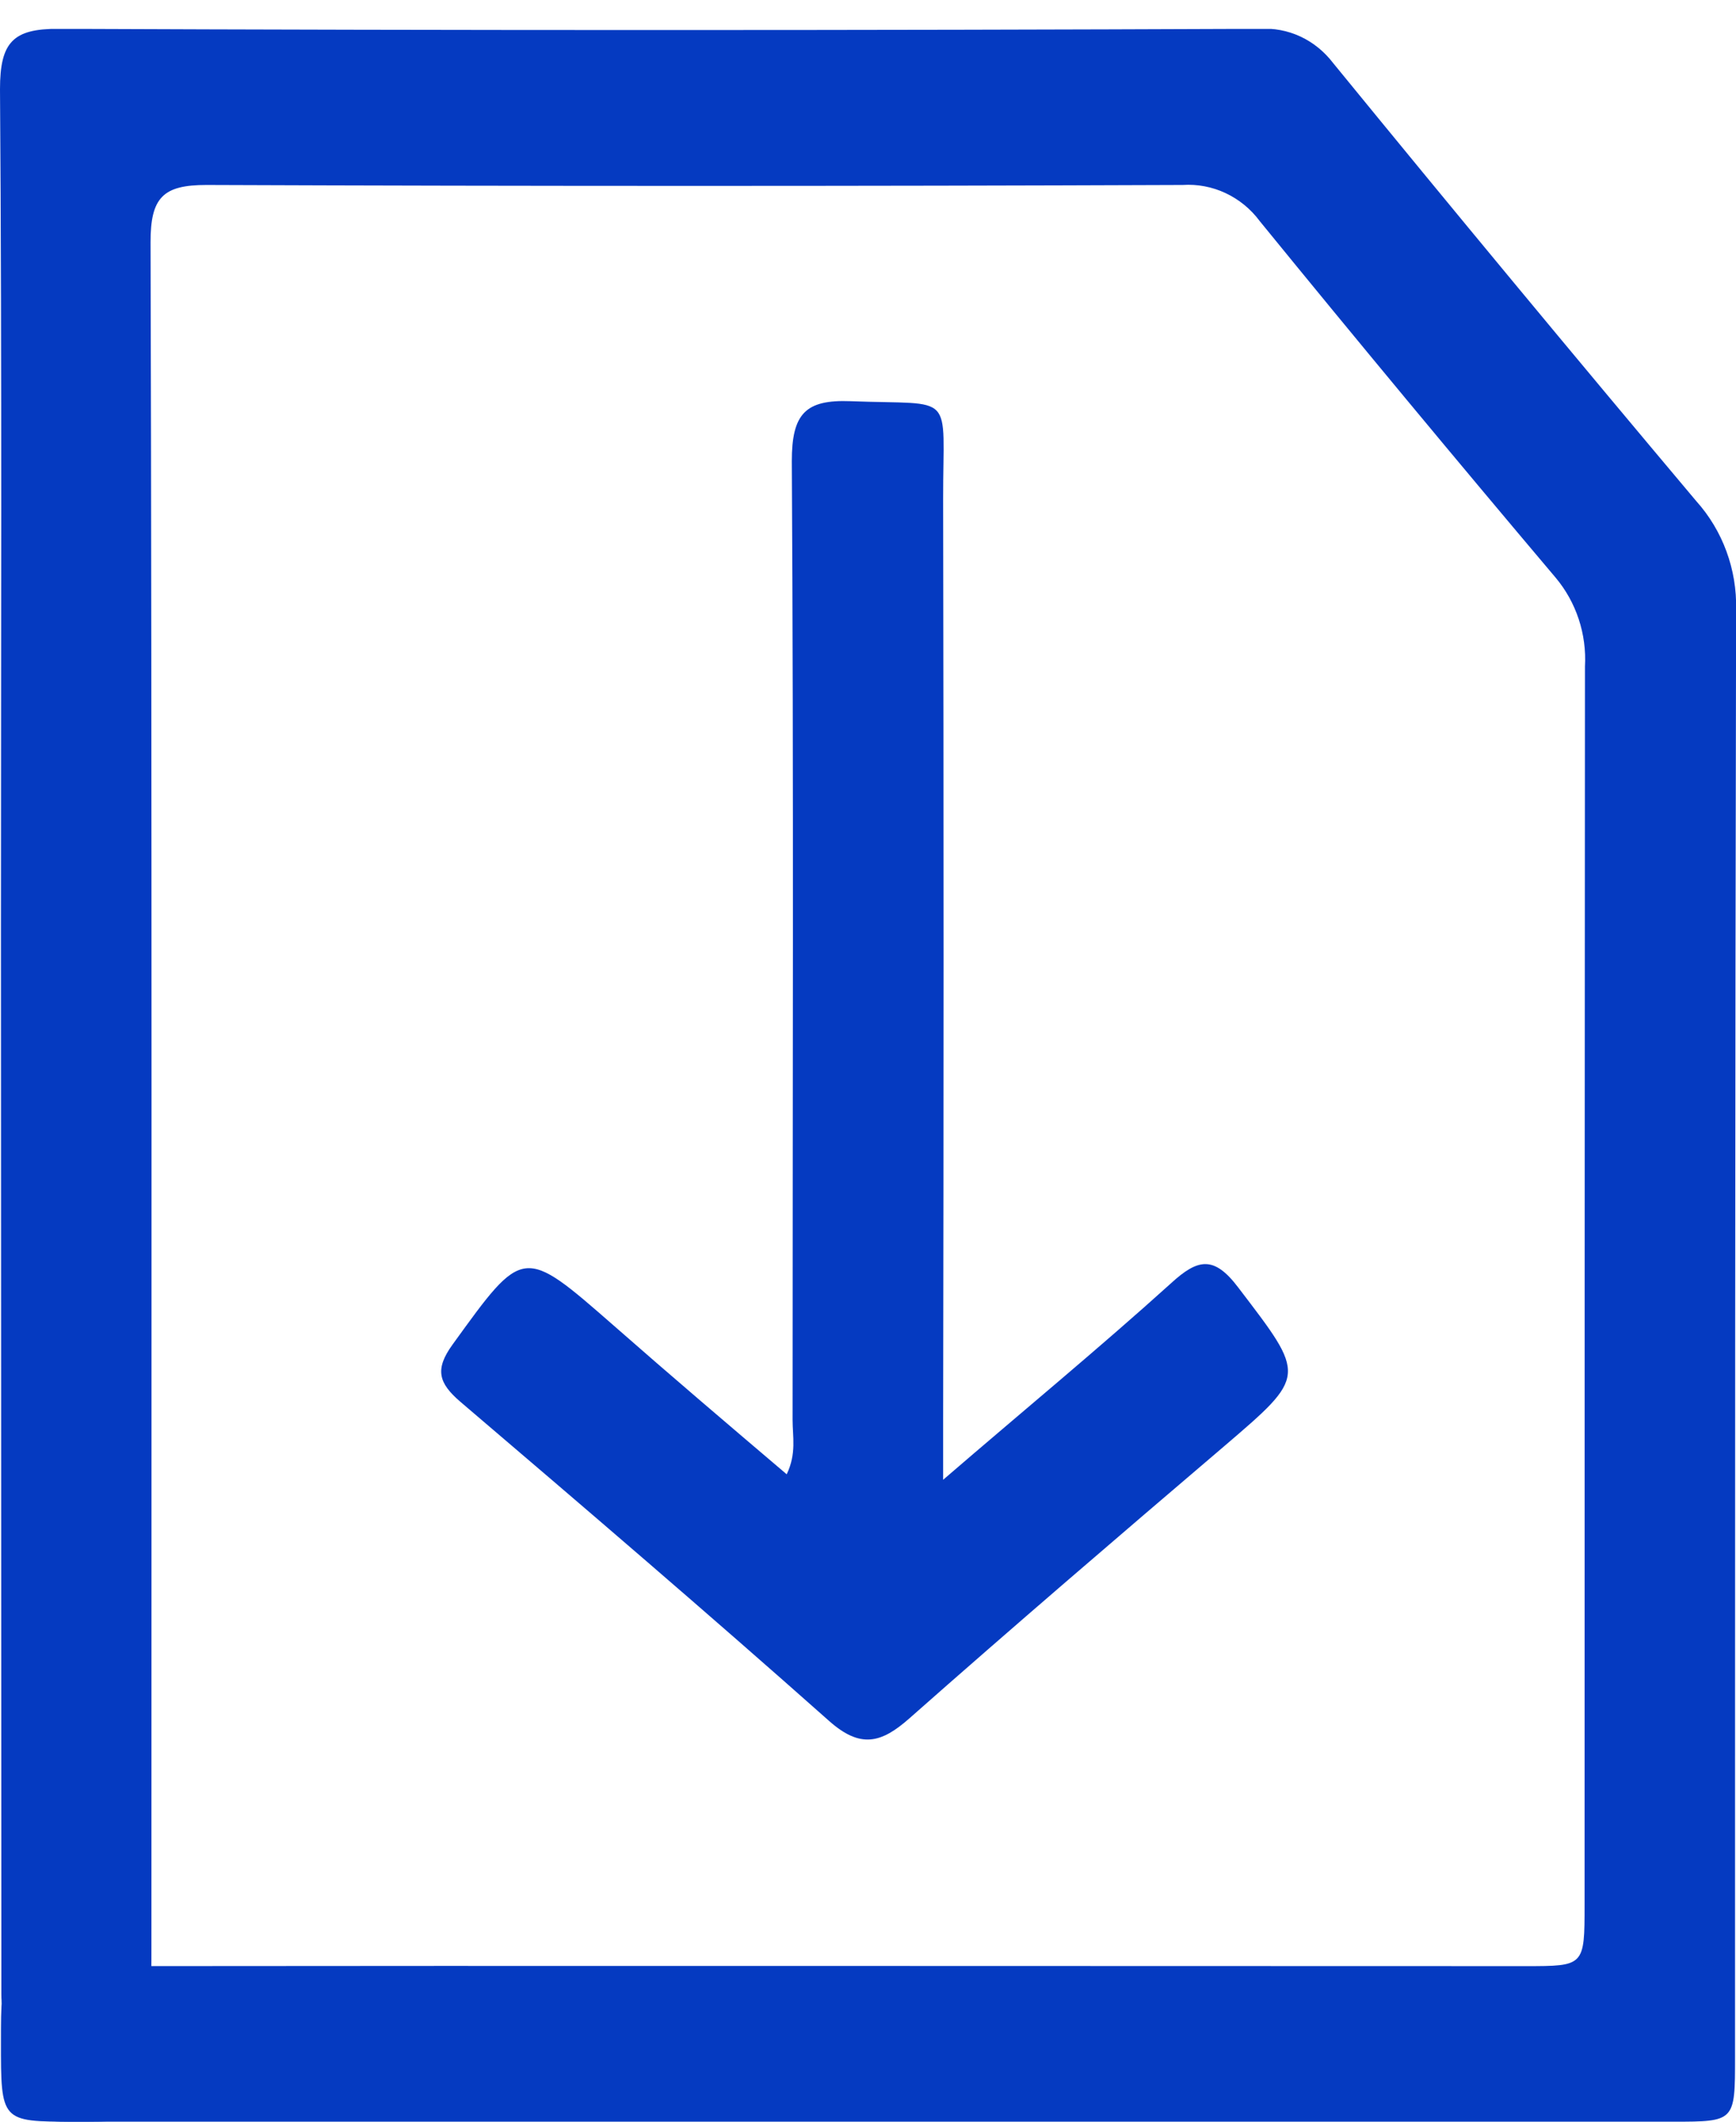 <svg width="18" height="22" viewBox="0 0 18 22" fill="none" xmlns="http://www.w3.org/2000/svg">
<g clip-path="url(#clip0_64_1923)">
<path d="M0.01 9.611C0.01 6.716 0.021 3.82 0 0.925C0 0.436 0.136 0.297 0.606 0.299C4.758 0.316 8.91 0.316 13.061 0.299C13.206 0.29 13.351 0.317 13.484 0.379C13.617 0.441 13.733 0.536 13.823 0.654C15.067 2.177 16.322 3.691 17.588 5.196C17.862 5.501 18.011 5.905 18.001 6.321C17.99 11.329 17.99 16.332 17.99 21.334C17.99 21.997 17.99 22 17.349 22H0.835C0.197 22 0.191 22 0.196 21.334C0.202 20.26 0.086 20.388 1.121 20.387C5.087 20.382 11.851 20.387 15.817 20.387C16.428 20.387 16.43 20.387 16.43 19.749C16.43 15.471 16.431 11.192 16.434 6.912C16.453 6.576 16.344 6.245 16.13 5.99C15.097 4.767 14.074 3.535 13.062 2.293C12.969 2.167 12.847 2.068 12.707 2.002C12.568 1.937 12.415 1.908 12.262 1.918C8.889 1.931 5.515 1.931 2.14 1.918C1.693 1.918 1.56 2.045 1.561 2.513C1.576 7.709 1.57 14.989 1.57 20.185C1.57 20.999 1.57 20.999 0.793 20.999C0.638 20.999 0.482 20.993 0.327 20.999C0.116 20.999 0.011 20.903 0.014 20.679C0.014 20.535 0.014 20.389 0.014 20.245L0.01 9.611Z" fill="#053AC1"/>
<path d="M8.157 15.287C8.26 15.073 8.218 14.895 8.218 14.724C8.218 11.41 8.23 8.097 8.21 4.782C8.21 4.289 8.352 4.142 8.819 4.16C9.922 4.203 9.777 4.042 9.779 5.179C9.785 8.364 9.785 11.549 9.779 14.734V15.344C10.619 14.62 11.396 13.98 12.141 13.307C12.421 13.05 12.588 13.017 12.841 13.353C13.545 14.276 13.554 14.259 12.685 15.003C11.593 15.934 10.504 16.868 9.429 17.818C9.136 18.077 8.921 18.132 8.597 17.845C7.335 16.724 6.051 15.625 4.772 14.534C4.548 14.341 4.505 14.2 4.693 13.941C5.429 12.923 5.419 12.919 6.367 13.748C6.953 14.263 7.55 14.771 8.157 15.287Z" fill="#053AC1"/>
<path d="M0.766 22C0.009 22 0.009 22 0.01 21.167C0.01 20.385 0.01 20.382 0.815 20.386C1.655 20.386 1.562 20.326 1.57 21.267C1.574 22 1.569 22 0.766 22Z" fill="#053AC1"/>
</g>
<defs>
<clipPath id="clip0_64_1923">
<rect width="18" height="21.7" fill="white" transform="translate(0 0.3)"/>
</clipPath>
</defs>
</svg>
